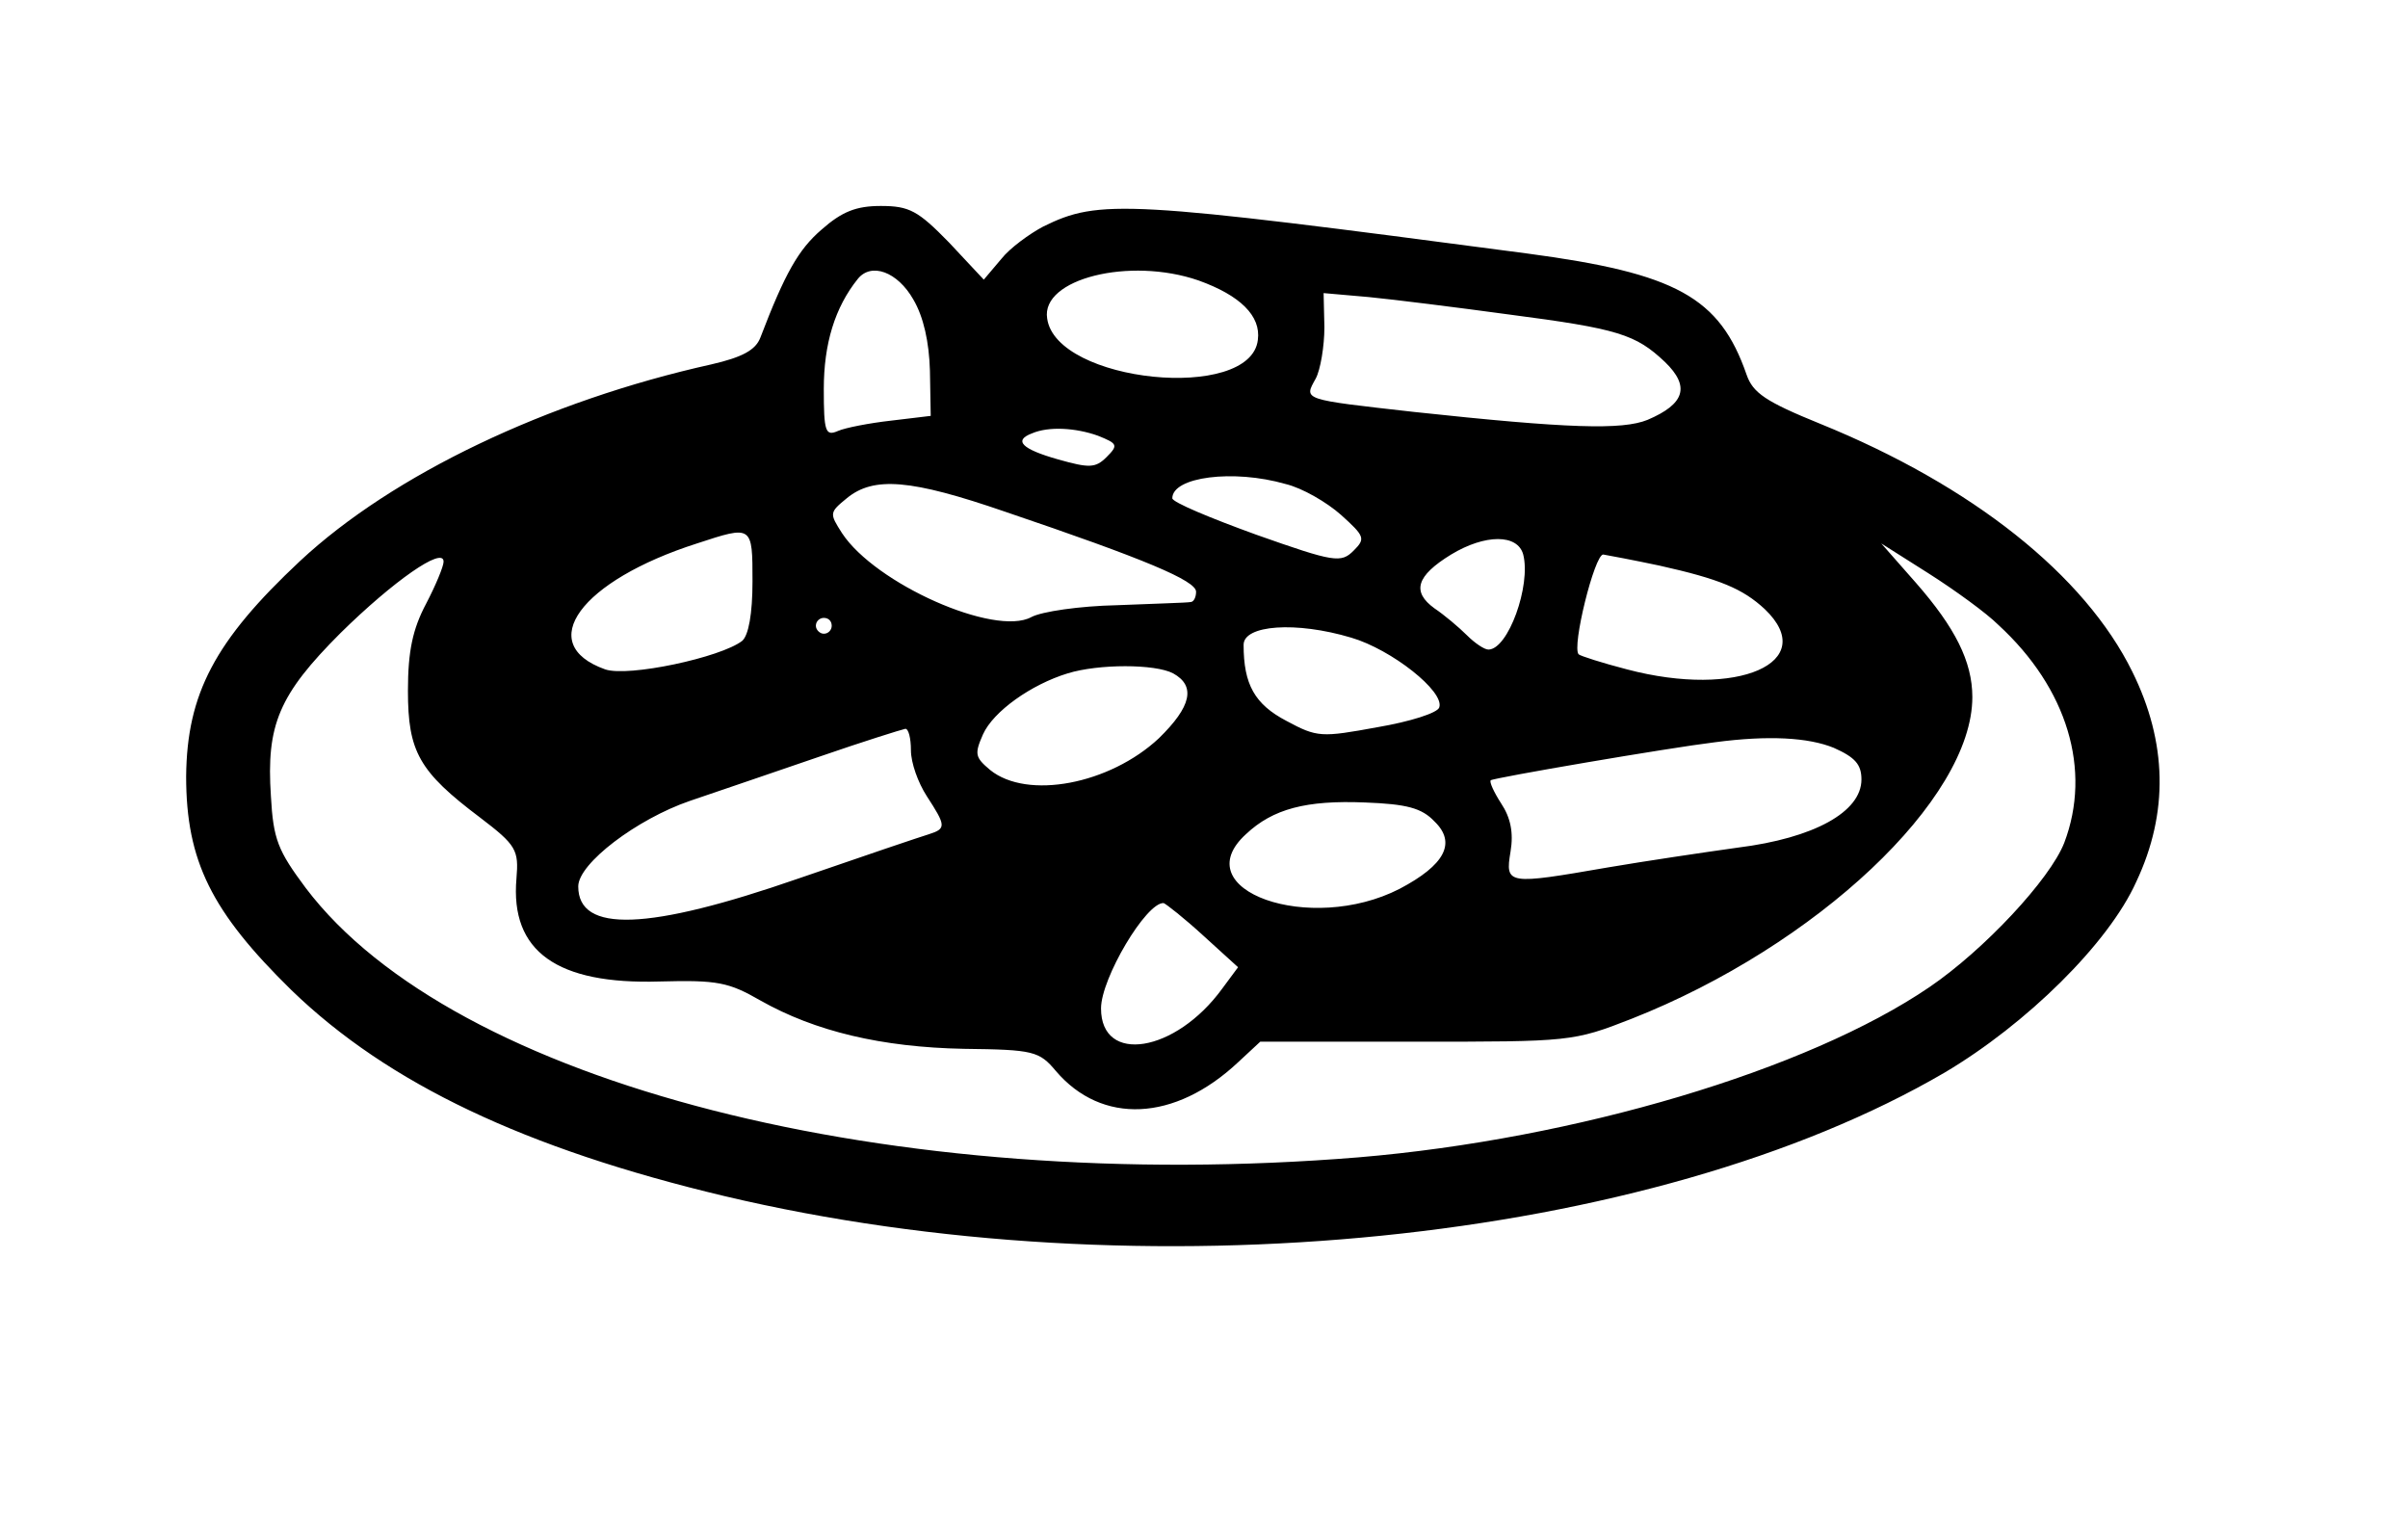 <?xml version="1.0" standalone="no"?>
<!DOCTYPE svg PUBLIC "-//W3C//DTD SVG 20010904//EN"
 "http://www.w3.org/TR/2001/REC-SVG-20010904/DTD/svg10.dtd">
<svg version="1.0" xmlns="http://www.w3.org/2000/svg"
 width="304pt" height="192pt" viewBox="0 0 304 192"
 preserveAspectRatio="xMidYMid meet">

<g transform="translate(0,192) scale(0.1,-0.1)"
fill="#000000" stroke="none">
<path d="M1037 1630 c-29 -25 -46 -55 -77 -136 -6 -16 -23 -25 -62 -34 -207
-46 -402 -139 -519 -248 -108 -101 -143 -168 -144 -272 0 -107 32 -171 133
-270 122 -118 295 -200 547 -260 528 -125 1170 -60 1540 156 103 61 207 163
242 241 41 87 39 176 -5 265 -60 122 -202 235 -394 313 -69 28 -85 39 -93 62
-34 98 -89 128 -277 153 -507 67 -540 69 -611 34 -17 -9 -42 -27 -53 -41 l-22
-26 -44 47 c-39 40 -50 46 -86 46 -31 0 -49 -7 -75 -30z m116 -88 c13 -22 20
-54 21 -90 l1 -57 -50 -6 c-27 -3 -58 -9 -67 -13 -16 -7 -18 -1 -18 53 0 57
14 103 43 139 17 21 50 9 70 -26z m360 24 c53 -19 79 -45 75 -75 -9 -79 -255
-54 -266 27 -8 50 104 78 191 48z m392 -43 c138 -18 160 -25 197 -60 32 -31
25 -53 -22 -73 -32 -13 -100 -11 -295 10 -142 16 -139 15 -124 42 6 11 11 41
11 65 l-1 43 57 -5 c31 -3 111 -13 177 -22z m-519 -153 c25 -10 26 -12 11 -27
-14 -14 -22 -14 -61 -3 -46 13 -57 24 -33 33 21 9 55 7 83 -3z m237 -61 c21
-5 52 -23 70 -39 30 -27 31 -30 16 -45 -16 -16 -24 -15 -123 20 -58 21 -106
41 -106 46 0 27 77 37 143 18z m-354 -35 c177 -60 241 -87 241 -101 0 -7 -3
-13 -7 -13 -5 -1 -46 -2 -93 -4 -47 -1 -95 -8 -108 -15 -46 -25 -197 42 -239
106 -16 25 -16 26 6 44 34 28 81 24 200 -17z m-319 -88 c0 -41 -5 -68 -13 -75
-27 -21 -144 -46 -173 -36 -90 32 -31 112 116 159 70 23 70 23 70 -48z m973
34 c10 -39 -19 -120 -44 -120 -5 0 -17 8 -27 18 -10 10 -29 26 -41 34 -29 21
-23 41 21 68 43 26 84 26 91 0z m600 -89 c87 -80 118 -183 83 -275 -18 -46
-101 -135 -170 -182 -154 -105 -447 -192 -721 -215 -589 -48 -1142 93 -1329
340 -35 47 -41 61 -44 116 -6 90 10 128 88 206 66 65 130 110 130 90 0 -6 -10
-30 -22 -53 -17 -32 -23 -60 -23 -110 0 -77 14 -102 91 -160 46 -35 49 -41 46
-77 -8 -92 51 -134 181 -130 73 2 87 -1 127 -24 69 -39 153 -59 257 -61 88 -1
95 -3 116 -28 58 -68 150 -64 230 11 l28 26 197 0 c194 0 198 0 272 29 233 92
430 277 430 406 0 45 -22 88 -71 144 l-44 50 60 -38 c33 -21 73 -50 88 -65z
m-428 75 c76 -17 105 -29 133 -55 70 -67 -34 -113 -174 -76 -31 8 -59 17 -61
19 -9 9 20 126 31 126 6 -1 38 -7 71 -14z m-1045 -76 c0 -5 -4 -10 -10 -10 -5
0 -10 5 -10 10 0 6 5 10 10 10 6 0 10 -4 10 -10z m656 -15 c51 -15 118 -68
111 -88 -2 -7 -37 -18 -78 -25 -71 -13 -76 -13 -115 8 -40 21 -54 46 -54 96 0
25 66 30 136 9z m-225 -45 c29 -16 23 -42 -18 -82 -62 -58 -166 -78 -213 -40
-19 16 -20 20 -9 45 13 29 61 63 107 77 39 12 110 12 133 0z m-331 -97 c0 -16
9 -41 20 -58 24 -37 25 -41 3 -48 -10 -3 -84 -28 -165 -56 -190 -66 -278 -69
-278 -10 0 29 74 85 141 108 35 12 109 37 164 56 55 19 103 34 108 35 4 0 7
-12 7 -27z m1165 3 c27 -12 35 -21 35 -40 0 -41 -60 -74 -156 -86 -43 -6 -117
-17 -164 -25 -127 -22 -130 -22 -123 20 4 24 0 43 -12 61 -9 14 -15 27 -13 29
3 3 225 41 283 48 68 9 118 6 150 -7z m-504 -93 c28 -27 13 -55 -44 -85 -113
-58 -272 -2 -194 69 34 32 76 43 150 40 53 -2 72 -7 88 -24z m-292 -144 l44
-40 -20 -27 c-59 -81 -153 -96 -153 -25 0 38 57 134 79 133 3 -1 26 -19 50
-41z"/>
</g>
</svg>
